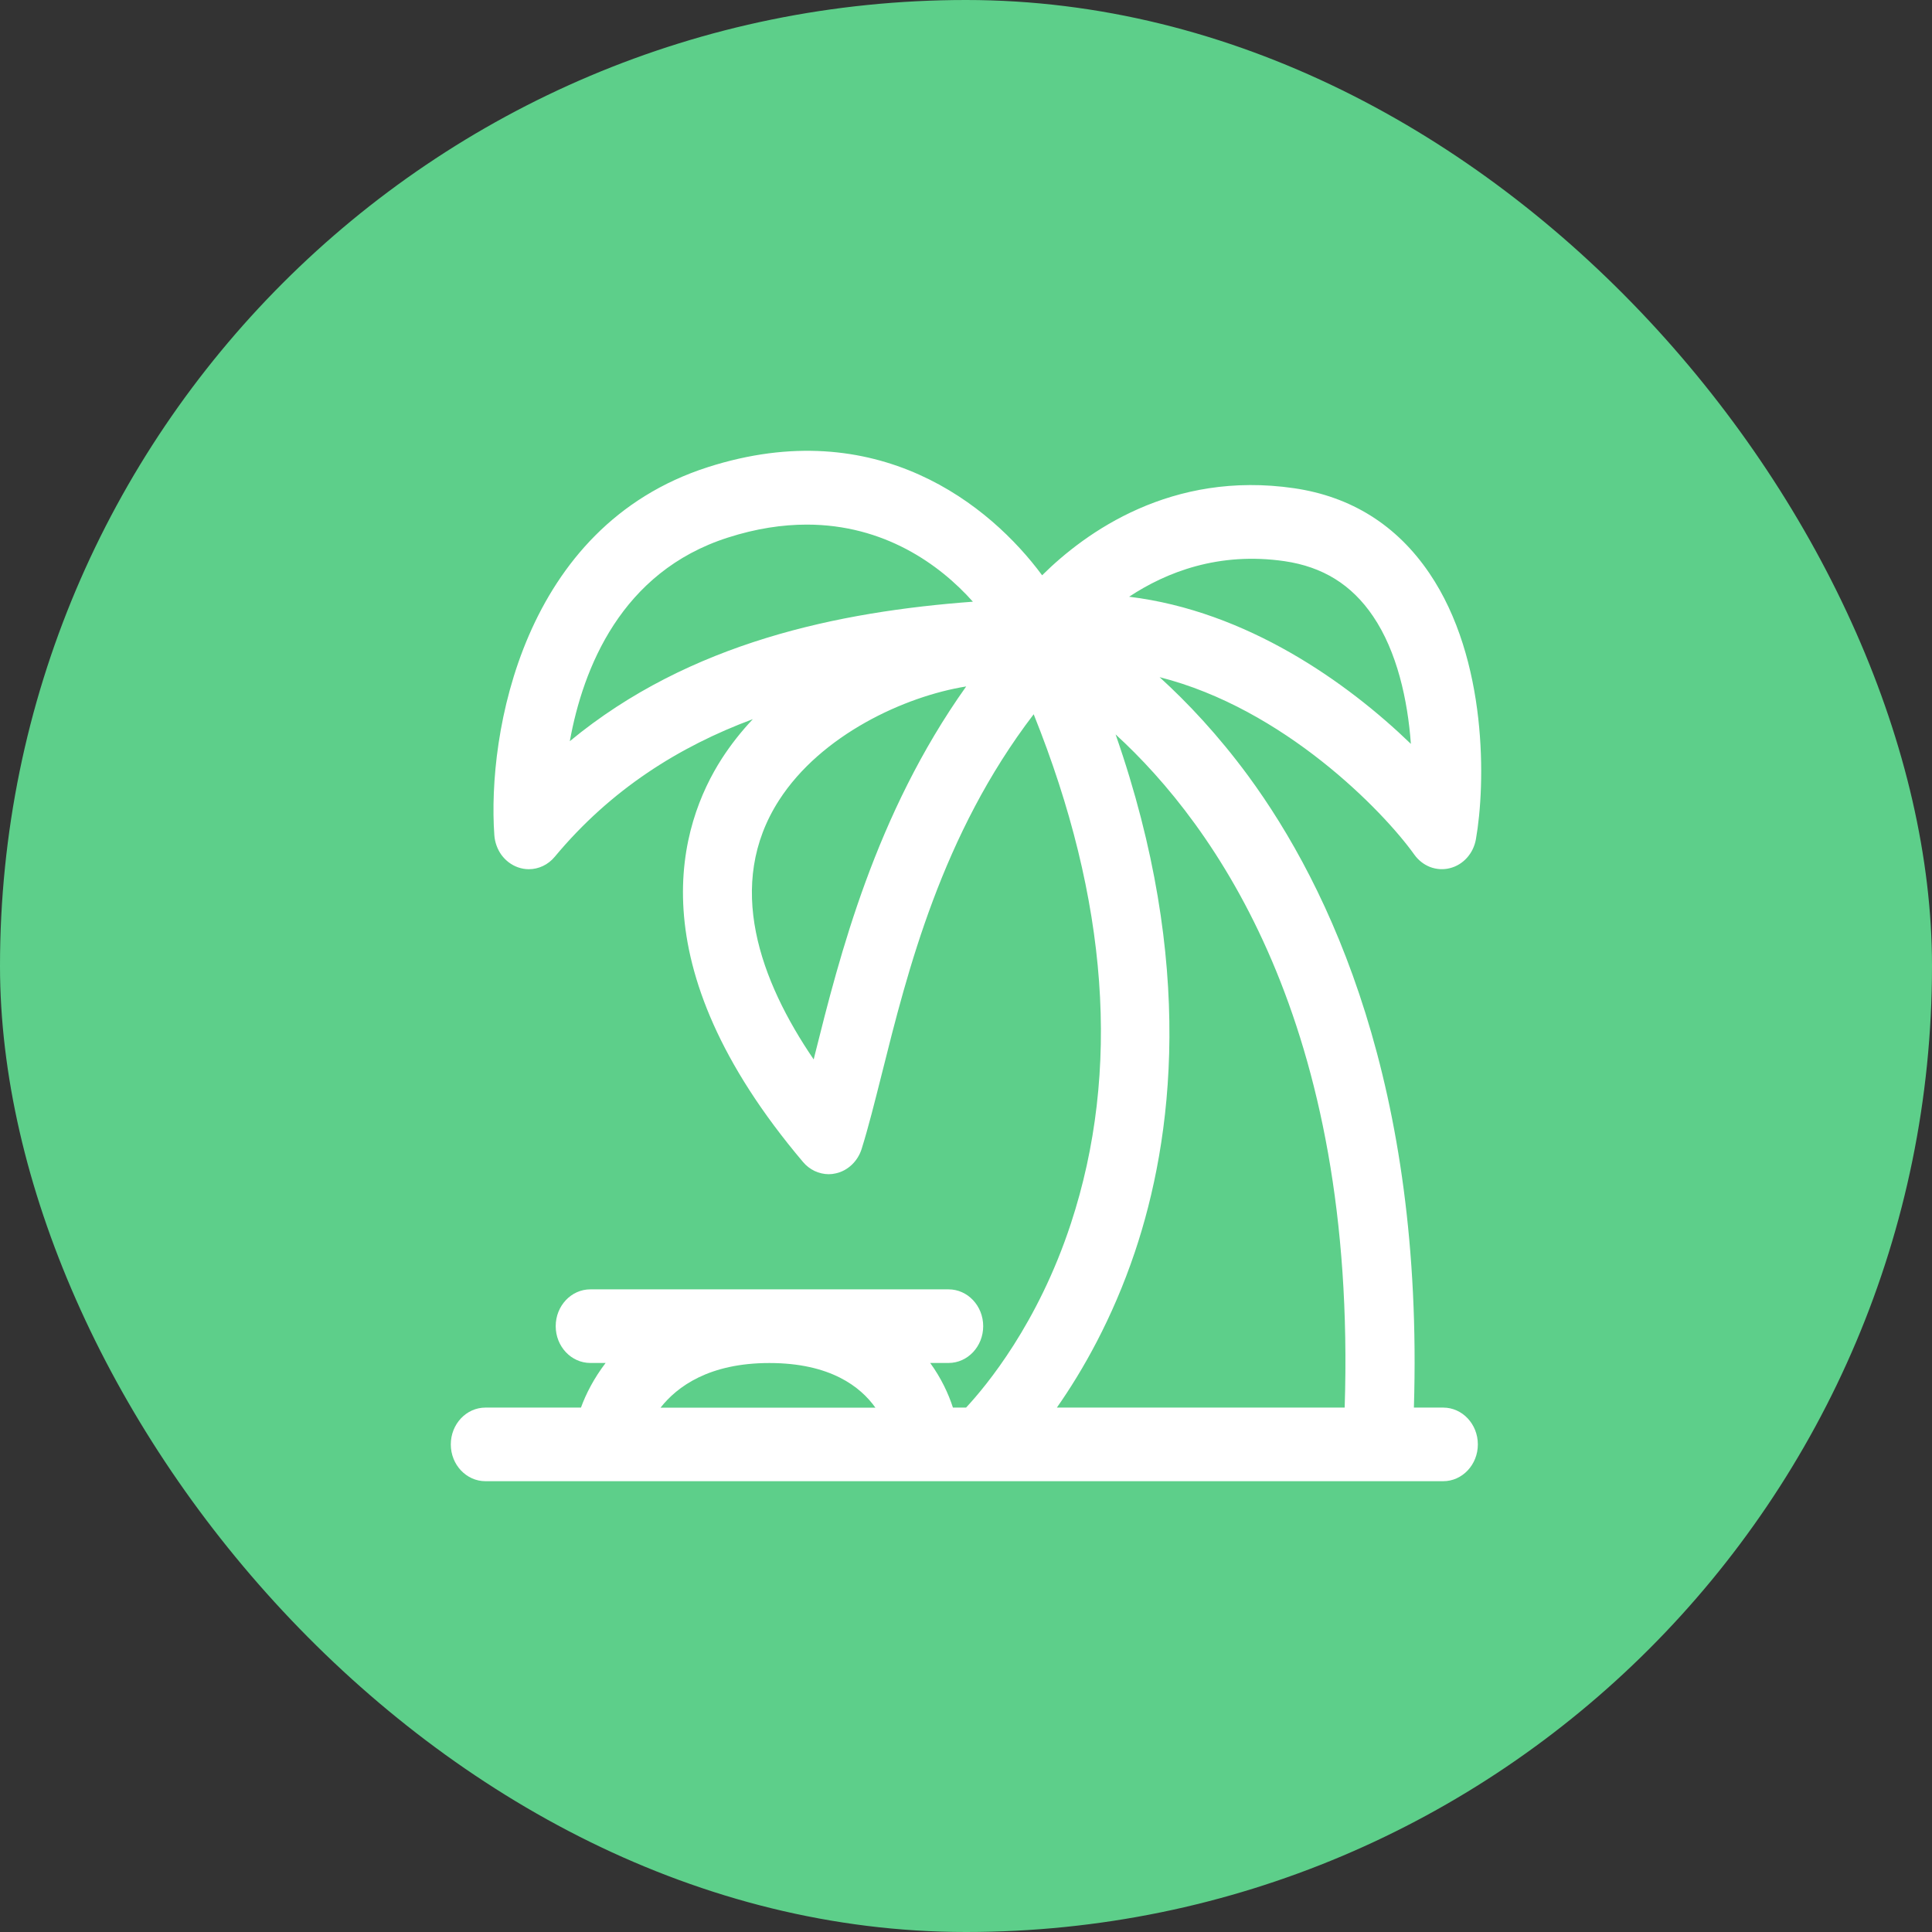 <svg width="30" height="30" viewBox="0 0 30 30" fill="none" xmlns="http://www.w3.org/2000/svg">
<rect x="0" y="0" width="30" height="30" fill="#333333" stroke="none"/>
<rect width="30" height="30" rx="15" fill="#5DCF8A"/>
<path d="M22.41 21.857H21.955C22.107 16.873 20.655 13.781 19.381 12.046C18.913 11.411 18.438 10.908 18.006 10.515C19.935 11.003 21.476 12.591 21.961 13.27C22.024 13.358 22.109 13.425 22.207 13.463C22.305 13.5 22.412 13.507 22.513 13.481C22.72 13.43 22.879 13.253 22.918 13.031C23.067 12.19 23.107 10.243 22.194 8.899C21.689 8.155 20.982 7.711 20.094 7.581C18.19 7.304 16.858 8.263 16.182 8.933C15.38 7.847 13.621 6.411 10.991 7.254C8.113 8.177 7.564 11.395 7.676 12.968C7.684 13.08 7.723 13.187 7.787 13.276C7.853 13.365 7.941 13.431 8.041 13.467C8.097 13.487 8.155 13.497 8.212 13.497C8.363 13.497 8.511 13.429 8.615 13.303C9.487 12.255 10.549 11.591 11.69 11.167C11.513 11.355 11.351 11.559 11.209 11.779C10.557 12.793 9.855 14.953 12.469 18.043C12.519 18.103 12.581 18.15 12.649 18.183C12.719 18.215 12.793 18.233 12.869 18.233C12.905 18.233 12.941 18.229 12.978 18.22C13.07 18.2 13.155 18.154 13.225 18.088C13.296 18.021 13.349 17.937 13.379 17.842C13.484 17.507 13.581 17.118 13.694 16.67C14.092 15.08 14.623 12.957 16.051 11.091C17.21 13.975 17.406 16.631 16.629 18.998C16.119 20.553 15.315 21.52 15.001 21.857H14.797C14.728 21.642 14.615 21.4 14.444 21.164H14.729C15.026 21.164 15.267 20.908 15.267 20.593C15.267 20.277 15.026 20.021 14.729 20.021H9.167C8.87 20.021 8.629 20.277 8.629 20.593C8.629 20.908 8.87 21.164 9.167 21.164H9.404C9.223 21.401 9.099 21.643 9.021 21.857H7.538C7.241 21.857 7 22.113 7 22.429C7 22.744 7.241 23 7.538 23H22.41C22.707 23 22.948 22.744 22.948 22.429C22.948 22.113 22.707 21.857 22.41 21.857ZM19.947 8.714C20.54 8.801 20.989 9.079 21.32 9.568C21.693 10.117 21.859 10.87 21.908 11.551C20.919 10.595 19.359 9.488 17.533 9.266C18.109 8.885 18.923 8.565 19.947 8.714ZM8.848 11.509C9.053 10.379 9.643 8.879 11.301 8.348C11.743 8.206 12.152 8.146 12.528 8.146C13.725 8.146 14.589 8.761 15.107 9.343C13.038 9.497 10.713 9.968 8.848 11.509ZM12.653 16.377L12.635 16.451C11.805 15.233 11.252 13.739 12.097 12.426C12.75 11.411 14.049 10.812 15.003 10.659C13.587 12.65 13.035 14.852 12.653 16.377ZM11.947 21.165C12.893 21.165 13.363 21.534 13.593 21.858H10.257C10.514 21.531 11.01 21.165 11.947 21.165ZM16.411 21.857C16.809 21.289 17.271 20.484 17.622 19.442C18.208 17.697 18.567 14.972 17.323 11.404C18.862 12.813 21.073 15.889 20.88 21.857H16.411Z" fill="white"/>
</svg>
